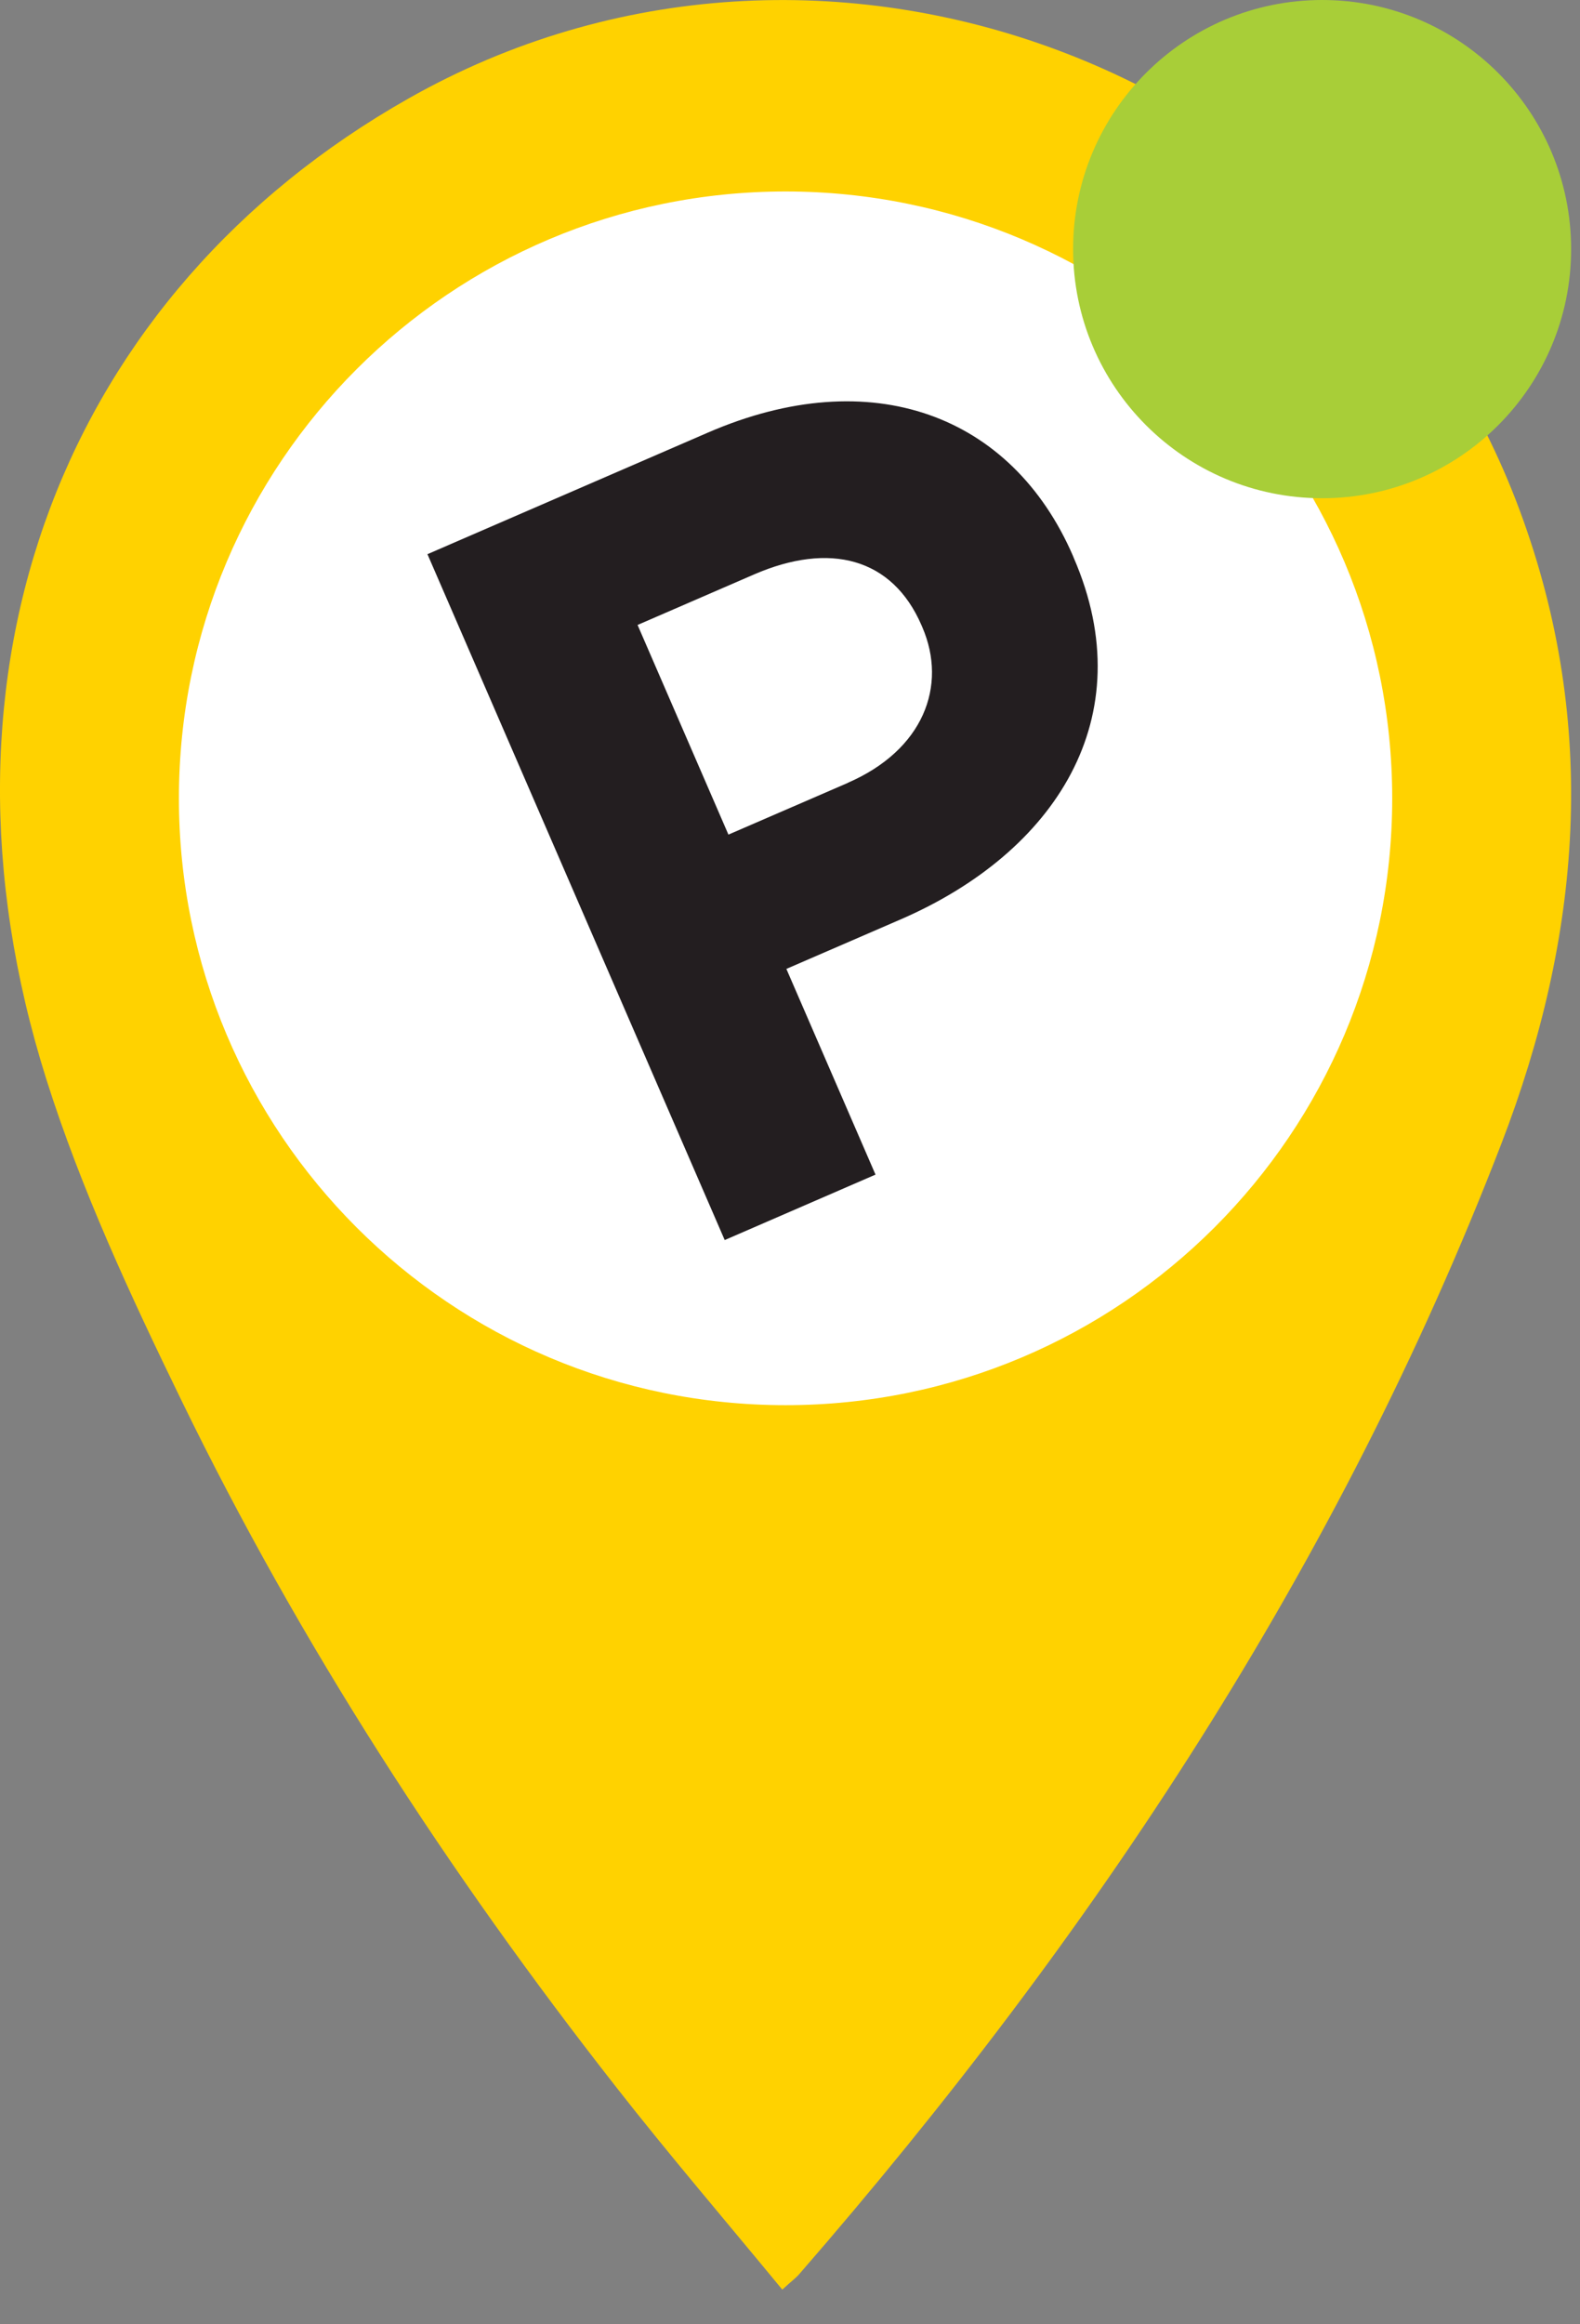 <svg width="34" height="50" viewBox="0 0 34 50" fill="none" xmlns="http://www.w3.org/2000/svg">
<rect x="0" y="0" width="34" height="50" fill="#808080" stroke="none"/>
<g id="Group">
<path id="Vector" d="M32.707 10.991C29.16 1.413 17.677 -2.914 8.792 2.118C1.415 6.295 -1.793 14.38 0.998 23.22C1.746 25.587 2.808 27.871 3.897 30.11C6.463 35.386 9.645 40.285 13.262 44.901C14.404 46.36 15.611 47.768 16.834 49.254C17.04 49.065 17.128 49.003 17.195 48.925C23.541 41.628 28.819 33.654 32.308 24.603C34.02 20.163 34.419 15.612 32.707 10.991Z" fill="#FFD200"/>
<path id="Vector_2" d="M16.904 30.228C24.114 30.228 29.959 24.383 29.959 17.174C29.959 9.964 24.114 4.119 16.904 4.119C9.694 4.119 3.85 9.964 3.85 17.174C3.85 24.383 9.694 30.228 16.904 30.228Z" fill="white"/>
<path id="Vector_3" d="M9.202 11.92L15.231 9.307C18.75 7.781 21.774 8.923 23.09 11.96L23.107 12.003C24.596 15.439 22.698 18.338 19.39 19.774L16.922 20.843L18.84 25.268L15.595 26.676L9.199 11.923L9.202 11.92ZM18.243 16.84C19.867 16.137 20.394 14.757 19.847 13.491L19.829 13.449C19.199 11.995 17.849 11.654 16.227 12.357L13.72 13.444L15.675 17.954L18.248 16.84H18.243Z" fill="#231E20"/>
<path id="Vector_4" d="M28.451 10.718C31.41 10.718 33.809 8.318 33.809 5.359C33.809 2.399 31.41 0 28.451 0C25.491 0 23.092 2.399 23.092 5.359C23.092 8.318 25.491 10.718 28.451 10.718Z" fill="#A8CE38"/>
</g>
</svg>

